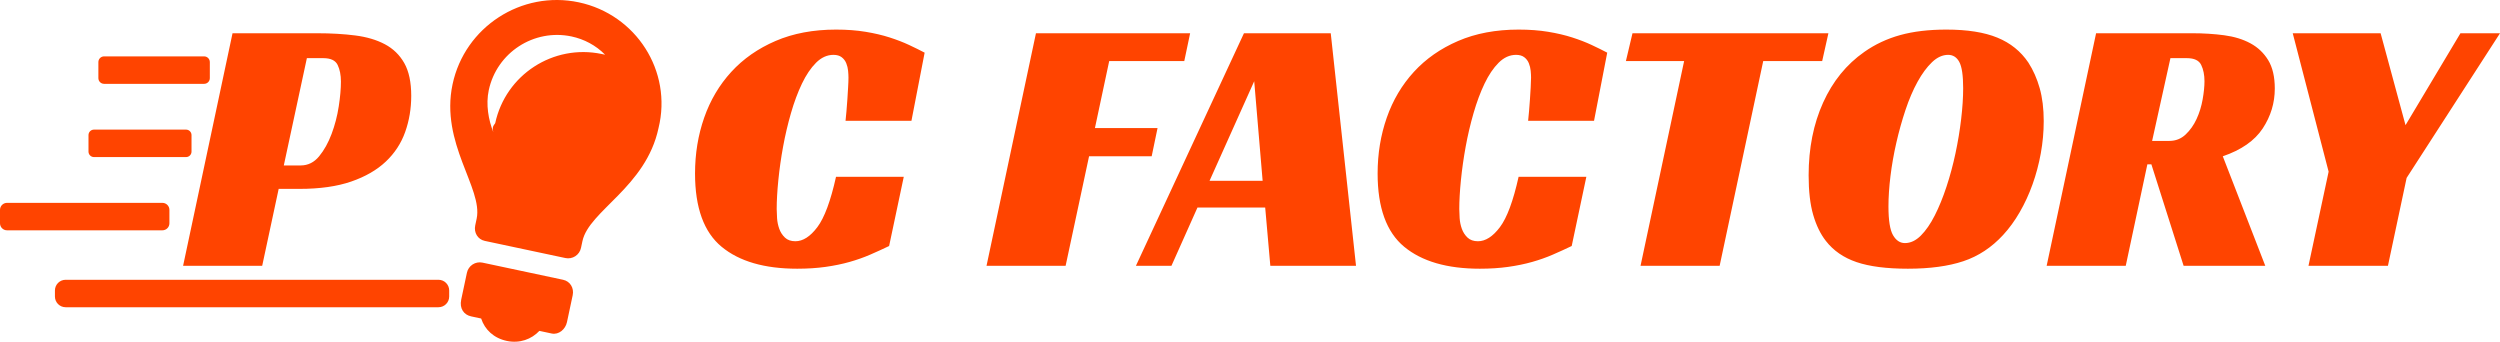 <?xml version="1.0" encoding="UTF-8" standalone="no"?><!-- Generator: Gravit.io --><svg xmlns="http://www.w3.org/2000/svg" xmlns:xlink="http://www.w3.org/1999/xlink" style="isolation:isolate" viewBox="765 526.004 136.54 18.664" width="136.54pt" height="18.664pt"><g><path d=" M 818.88 540.52 L 821.58 527.82 L 830 527.82 L 829.68 529.34 L 825.58 529.34 L 824.8 533 L 828.22 533 L 827.9 534.54 L 824.48 534.54 L 823.2 540.52 L 818.88 540.52 L 818.88 540.52 L 818.88 540.52 L 818.88 540.52 L 818.88 540.52 L 818.88 540.52 L 818.88 540.52 Z  M 833.5 530.44 L 831.06 535.88 L 833.96 535.88 L 833.5 530.44 L 833.5 530.44 L 833.5 530.44 L 833.5 530.44 L 833.5 530.44 L 833.5 530.44 L 833.5 530.44 Z  M 851.64 535.66 L 850.84 539.44 L 850.84 539.44 Q 850.34 539.68 849.81 539.91 L 849.81 539.91 L 849.81 539.91 Q 849.28 540.14 848.68 540.31 L 848.68 540.31 L 848.68 540.31 Q 848.08 540.48 847.37 540.58 L 847.37 540.58 L 847.37 540.58 Q 846.66 540.68 845.82 540.68 L 845.82 540.68 L 845.82 540.68 Q 843.14 540.68 841.69 539.48 L 841.69 539.48 L 841.69 539.48 Q 840.24 538.28 840.24 535.48 L 840.24 535.48 L 840.24 535.48 Q 840.24 533.86 840.74 532.43 L 840.74 532.43 L 840.74 532.43 Q 841.24 531 842.22 529.93 L 842.22 529.93 L 842.22 529.93 Q 843.2 528.86 844.64 528.24 L 844.64 528.24 L 844.64 528.24 Q 846.08 527.62 847.94 527.62 L 847.94 527.62 L 847.94 527.62 Q 848.82 527.62 849.55 527.74 L 849.55 527.74 L 849.55 527.74 Q 850.28 527.86 850.87 528.05 L 850.87 528.05 L 850.87 528.05 Q 851.46 528.24 851.93 528.46 L 851.93 528.46 L 851.93 528.46 Q 852.4 528.68 852.78 528.88 L 852.78 528.88 L 852.06 532.6 L 848.46 532.6 L 848.46 532.6 Q 848.48 532.4 848.51 532.08 L 848.51 532.08 L 848.51 532.08 Q 848.54 531.76 848.56 531.43 L 848.56 531.43 L 848.56 531.43 Q 848.58 531.1 848.6 530.78 L 848.6 530.78 L 848.6 530.78 Q 848.62 530.46 848.62 530.24 L 848.62 530.24 L 848.62 530.24 Q 848.62 530.08 848.6 529.87 L 848.6 529.87 L 848.6 529.87 Q 848.58 529.66 848.5 529.46 L 848.5 529.46 L 848.5 529.46 Q 848.42 529.26 848.25 529.13 L 848.25 529.13 L 848.25 529.13 Q 848.08 529 847.8 529 L 847.8 529 L 847.8 529 Q 847.28 529 846.85 529.43 L 846.85 529.43 L 846.85 529.43 Q 846.42 529.86 846.08 530.57 L 846.08 530.57 L 846.08 530.57 Q 845.74 531.28 845.48 532.18 L 845.48 532.18 L 845.48 532.18 Q 845.22 533.08 845.05 534.01 L 845.05 534.01 L 845.05 534.01 Q 844.88 534.94 844.79 535.84 L 844.79 535.84 L 844.79 535.84 Q 844.7 536.74 844.7 537.42 L 844.7 537.42 L 844.7 537.42 Q 844.7 537.62 844.72 537.92 L 844.72 537.92 L 844.72 537.92 Q 844.74 538.22 844.84 538.5 L 844.84 538.5 L 844.84 538.5 Q 844.94 538.78 845.15 538.98 L 845.15 538.98 L 845.15 538.98 Q 845.36 539.18 845.72 539.18 L 845.72 539.18 L 845.72 539.18 Q 846.34 539.18 846.92 538.41 L 846.92 538.41 L 846.92 538.41 Q 847.5 537.64 847.94 535.66 L 847.94 535.66 L 851.64 535.66 L 851.64 535.66 L 851.64 535.66 L 851.64 535.66 L 851.64 535.66 L 851.64 535.66 L 851.64 535.66 Z  M 864.86 527.82 L 864.52 529.34 L 861.3 529.34 L 858.92 540.52 L 854.6 540.52 L 856.98 529.34 L 853.8 529.34 L 854.16 527.82 L 864.86 527.82 L 864.86 527.82 L 864.86 527.82 L 864.86 527.82 L 864.86 527.82 L 864.86 527.82 L 864.86 527.82 Z  M 869.04 539.28 L 869.04 539.28 L 869.04 539.28 Q 869.5 539.28 869.91 538.87 L 869.91 538.87 L 869.91 538.87 Q 870.32 538.46 870.67 537.77 L 870.67 537.77 L 870.67 537.77 Q 871.02 537.08 871.31 536.2 L 871.31 536.2 L 871.31 536.2 Q 871.6 535.32 871.8 534.38 L 871.8 534.38 L 871.8 534.38 Q 872 533.44 872.11 532.51 L 872.11 532.51 L 872.11 532.51 Q 872.22 531.58 872.22 530.82 L 872.22 530.82 L 872.22 530.82 Q 872.22 529.78 872.01 529.39 L 872.01 529.39 L 872.01 529.39 Q 871.8 529 871.4 529 L 871.4 529 L 871.4 529 Q 870.94 529 870.52 529.4 L 870.52 529.4 L 870.52 529.4 Q 870.1 529.8 869.73 530.47 L 869.73 530.47 L 869.73 530.47 Q 869.36 531.14 869.07 532.01 L 869.07 532.01 L 869.07 532.01 Q 868.78 532.88 868.57 533.8 L 868.57 533.8 L 868.57 533.8 Q 868.36 534.72 868.25 535.62 L 868.25 535.62 L 868.25 535.62 Q 868.14 536.52 868.14 537.28 L 868.14 537.28 L 868.14 537.28 Q 868.14 538.42 868.39 538.85 L 868.39 538.85 L 868.39 538.85 Q 868.64 539.28 869.04 539.28 L 869.04 539.28 L 869.04 539.28 L 869.04 539.28 L 869.04 539.28 L 869.04 539.28 Z  M 882.54 533.7 L 883.48 533.7 L 883.48 533.7 Q 884 533.7 884.37 533.35 L 884.37 533.35 L 884.37 533.35 Q 884.74 533 884.97 532.5 L 884.97 532.5 L 884.97 532.5 Q 885.2 532 885.3 531.43 L 885.3 531.43 L 885.3 531.43 Q 885.4 530.86 885.4 530.44 L 885.4 530.44 L 885.4 530.44 Q 885.4 529.92 885.22 529.55 L 885.22 529.55 L 885.22 529.55 Q 885.04 529.18 884.44 529.18 L 884.44 529.18 L 883.54 529.18 L 882.54 533.7 L 882.54 533.7 L 882.54 533.7 L 882.54 533.7 L 882.54 533.7 L 882.54 533.7 L 882.54 533.7 Z  M 901.54 527.82 L 896.44 535.72 L 895.42 540.52 L 891.08 540.52 L 892.18 535.38 L 890.22 527.82 L 895.02 527.82 L 896.38 532.84 L 899.38 527.82 L 901.54 527.82 L 901.54 527.82 L 901.54 527.82 L 901.54 527.82 L 901.54 527.82 L 901.54 527.82 L 901.54 527.82 Z  M 814.36 535.66 L 813.56 539.44 L 813.56 539.44 Q 813.06 539.68 812.53 539.91 L 812.53 539.91 L 812.53 539.91 Q 812 540.14 811.4 540.31 L 811.4 540.31 L 811.4 540.31 Q 810.8 540.48 810.09 540.58 L 810.09 540.58 L 810.09 540.58 Q 809.38 540.68 808.54 540.68 L 808.54 540.68 L 808.54 540.68 Q 805.86 540.68 804.41 539.48 L 804.41 539.48 L 804.41 539.48 Q 802.96 538.28 802.96 535.48 L 802.96 535.48 L 802.96 535.48 Q 802.96 533.86 803.46 532.43 L 803.46 532.43 L 803.46 532.43 Q 803.96 531 804.94 529.93 L 804.94 529.93 L 804.94 529.93 Q 805.92 528.86 807.36 528.24 L 807.36 528.24 L 807.36 528.24 Q 808.8 527.62 810.66 527.62 L 810.66 527.62 L 810.66 527.62 Q 811.54 527.62 812.27 527.74 L 812.27 527.74 L 812.27 527.74 Q 813 527.86 813.59 528.05 L 813.59 528.05 L 813.59 528.05 Q 814.18 528.24 814.65 528.46 L 814.65 528.46 L 814.65 528.46 Q 815.12 528.68 815.5 528.88 L 815.5 528.88 L 814.78 532.6 L 811.18 532.6 L 811.18 532.6 Q 811.2 532.4 811.23 532.08 L 811.23 532.08 L 811.23 532.08 Q 811.26 531.76 811.28 531.43 L 811.28 531.43 L 811.28 531.43 Q 811.3 531.1 811.32 530.78 L 811.32 530.78 L 811.32 530.78 Q 811.34 530.46 811.34 530.24 L 811.34 530.24 L 811.34 530.24 Q 811.34 530.08 811.32 529.87 L 811.32 529.87 L 811.32 529.87 Q 811.3 529.66 811.22 529.46 L 811.22 529.46 L 811.22 529.46 Q 811.14 529.26 810.97 529.13 L 810.97 529.13 L 810.97 529.13 Q 810.8 529 810.52 529 L 810.52 529 L 810.52 529 Q 810 529 809.57 529.43 L 809.57 529.43 L 809.57 529.43 Q 809.14 529.86 808.8 530.57 L 808.8 530.57 L 808.8 530.57 Q 808.46 531.28 808.2 532.18 L 808.2 532.18 L 808.2 532.18 Q 807.94 533.08 807.77 534.01 L 807.77 534.01 L 807.77 534.01 Q 807.6 534.94 807.51 535.84 L 807.51 535.84 L 807.51 535.84 Q 807.42 536.74 807.42 537.42 L 807.42 537.42 L 807.42 537.42 Q 807.42 537.62 807.44 537.92 L 807.44 537.92 L 807.44 537.92 Q 807.46 538.22 807.56 538.5 L 807.56 538.5 L 807.56 538.5 Q 807.66 538.78 807.87 538.98 L 807.87 538.98 L 807.87 538.98 Q 808.08 539.18 808.44 539.18 L 808.44 539.18 L 808.44 539.18 Q 809.06 539.18 809.64 538.41 L 809.64 538.41 L 809.64 538.41 Q 810.22 537.64 810.66 535.66 L 810.66 535.66 L 814.36 535.66 L 814.36 535.66 L 814.36 535.66 L 814.36 535.66 L 814.36 535.66 L 814.36 535.66 L 814.36 535.66 Z  M 780.5 535.04 L 781.42 535.04 L 781.42 535.04 Q 782.02 535.04 782.43 534.54 L 782.43 534.54 L 782.43 534.54 Q 782.84 534.04 783.11 533.32 L 783.11 533.32 L 783.11 533.32 Q 783.38 532.6 783.5 531.82 L 783.5 531.82 L 783.5 531.82 Q 783.62 531.04 783.62 530.46 L 783.62 530.46 L 783.62 530.46 Q 783.62 529.92 783.44 529.55 L 783.44 529.55 L 783.44 529.55 Q 783.26 529.18 782.66 529.18 L 782.66 529.18 L 781.76 529.18 L 780.5 535.04 L 780.5 535.04 L 780.5 535.04 L 780.5 535.04 L 780.5 535.04 L 780.5 535.04 L 780.5 535.04 Z  M 796.215 527.995 C 796.9 528.141 797.542 528.477 798.048 528.992 L 797.864 528.953 C 795.215 528.399 792.616 530.087 792.046 532.732 C 791.906 532.907 791.885 533.005 791.942 533.221 C 791.678 532.55 791.527 531.715 791.694 530.931 C 792.134 528.874 794.156 527.561 796.215 527.995 L 796.215 527.995 L 796.215 527.995 L 796.215 527.995 L 796.215 527.995 L 796.215 527.995 L 796.215 527.995 Z  M 791.352 540.348 C 791.166 540.308 790.972 540.344 790.812 540.448 C 790.652 540.552 790.54 540.715 790.501 540.901 L 790.189 542.369 C 790.085 542.858 790.339 543.2 790.73 543.283 L 791.279 543.4 C 791.477 544.008 791.969 544.473 792.681 544.624 C 793.38 544.772 794.028 544.535 794.458 544.075 L 795.131 544.219 C 795.521 544.301 795.883 543.987 795.966 543.596 L 796.278 542.129 C 796.361 541.74 796.143 541.367 795.754 541.284 L 791.352 540.348 L 791.352 540.348 L 791.352 540.348 L 791.352 540.348 L 791.352 540.348 L 791.352 540.348 Z  M 768.585 541.284 L 788.948 541.284 C 789.271 541.284 789.533 541.546 789.533 541.869 L 789.533 542.199 C 789.533 542.522 789.271 542.784 788.948 542.784 L 768.585 542.784 C 768.262 542.784 768 542.522 768 542.199 L 768 541.869 C 768 541.546 768.262 541.284 768.585 541.284 L 768.585 541.284 L 768.585 541.284 L 768.585 541.284 Z  M 765.384 537.083 L 773.869 537.083 C 774.081 537.083 774.253 537.255 774.253 537.467 L 774.253 538.2 C 774.253 538.411 774.081 538.583 773.869 538.583 L 765.384 538.583 C 765.172 538.583 765 538.411 765 538.2 L 765 537.467 C 765 537.255 765.172 537.083 765.384 537.083 L 765.384 537.083 L 765.384 537.083 Z  M 770.685 529.083 L 776.149 529.083 C 776.32 529.083 776.46 529.223 776.46 529.395 L 776.46 530.272 C 776.46 530.444 776.32 530.583 776.149 530.583 L 770.685 530.583 C 770.513 530.583 770.373 530.444 770.373 530.272 L 770.373 529.395 C 770.373 529.223 770.513 529.083 770.685 529.083 L 770.685 529.083 Z  M 837.68 527.82 L 839.06 540.52 L 834.38 540.52 L 834.1 537.34 L 830.4 537.34 L 828.98 540.52 L 827.04 540.52 L 832.94 527.82 L 837.68 527.82 L 837.68 527.82 L 837.68 527.82 L 837.68 527.82 L 837.68 527.82 L 837.68 527.82 L 837.68 527.82 Z  M 871.3 527.62 L 871.3 527.62 L 871.3 527.62 Q 873.02 527.62 874.09 528.06 L 874.09 528.06 L 874.09 528.06 Q 875.16 528.5 875.78 529.42 L 875.78 529.42 L 875.78 529.42 Q 876.18 530.04 876.4 530.82 L 876.4 530.82 L 876.4 530.82 Q 876.62 531.6 876.62 532.62 L 876.62 532.62 L 876.62 532.62 Q 876.62 533.5 876.46 534.38 L 876.46 534.38 L 876.46 534.38 Q 876.3 535.26 876.01 536.07 L 876.01 536.07 L 876.01 536.07 Q 875.72 536.88 875.31 537.59 L 875.31 537.59 L 875.31 537.59 Q 874.9 538.3 874.4 538.84 L 874.4 538.84 L 874.4 538.84 Q 873.46 539.86 872.23 540.27 L 872.23 540.27 L 872.23 540.27 Q 871 540.68 869.2 540.68 L 869.2 540.68 L 869.2 540.68 Q 867.46 540.68 866.4 540.32 L 866.4 540.32 L 866.4 540.32 Q 865.34 539.96 864.72 539.16 L 864.72 539.16 L 864.72 539.16 Q 864.28 538.6 864.03 537.74 L 864.03 537.74 L 864.03 537.74 Q 863.78 536.88 863.78 535.58 L 863.78 535.58 L 863.78 535.58 Q 863.78 533.36 864.57 531.61 L 864.57 531.61 L 864.57 531.61 Q 865.36 529.86 866.82 528.84 L 866.82 528.84 L 866.82 528.84 Q 867.7 528.22 868.78 527.92 L 868.78 527.92 L 868.78 527.92 Q 869.86 527.62 871.3 527.62 L 871.3 527.62 L 871.3 527.62 L 871.3 527.62 L 871.3 527.62 L 871.3 527.62 Z  M 889.24 530.84 L 889.24 530.84 L 889.24 530.84 Q 889.24 532.02 888.58 533.02 L 888.58 533.02 L 888.58 533.02 Q 887.92 534.02 886.4 534.54 L 886.4 534.54 L 888.72 540.52 L 884.26 540.52 L 882.5 534.98 L 882.28 534.98 L 881.1 540.52 L 876.78 540.52 L 879.48 527.82 L 884.74 527.82 L 884.74 527.82 Q 885.66 527.82 886.48 527.93 L 886.48 527.93 L 886.48 527.93 Q 887.3 528.04 887.91 528.37 L 887.91 528.37 L 887.91 528.37 Q 888.52 528.7 888.88 529.29 L 888.88 529.29 L 888.88 529.29 Q 889.24 529.88 889.24 530.84 L 889.24 530.84 L 889.24 530.84 L 889.24 530.84 L 889.24 530.84 L 889.24 530.84 Z  M 781.36 536.32 L 780.22 536.32 L 779.32 540.52 L 775 540.52 L 777.7 527.82 L 782.32 527.82 L 782.32 527.82 Q 783.46 527.82 784.4 527.94 L 784.4 527.94 L 784.4 527.94 Q 785.34 528.06 786.02 528.42 L 786.02 528.42 L 786.02 528.42 Q 786.7 528.78 787.08 529.45 L 787.08 529.45 L 787.08 529.45 Q 787.46 530.12 787.46 531.24 L 787.46 531.24 L 787.46 531.24 Q 787.46 532.28 787.13 533.21 L 787.13 533.21 L 787.13 533.21 Q 786.8 534.14 786.07 534.83 L 786.07 534.83 L 786.07 534.83 Q 785.34 535.52 784.18 535.92 L 784.18 535.92 L 784.18 535.92 Q 783.02 536.32 781.36 536.32 L 781.36 536.32 L 781.36 536.32 L 781.36 536.32 L 781.36 536.32 L 781.36 536.32 L 781.36 536.32 L 781.36 536.32 Z  M 796.611 526.131 C 793.481 525.466 790.382 527.478 789.717 530.607 C 789.031 533.836 791.386 536.285 791.033 537.947 L 790.955 538.314 C 790.872 538.704 791.089 539.079 791.478 539.161 L 795.88 540.097 C 796.066 540.137 796.261 540.101 796.421 539.997 C 796.581 539.893 796.693 539.729 796.732 539.542 L 796.81 539.175 C 797.163 537.513 800.279 536.227 800.966 532.998 C 801.731 529.891 799.741 526.796 796.611 526.131 L 796.611 526.131 L 796.611 526.131 L 796.611 526.131 L 796.611 526.131 L 796.611 526.131 Z  M 770.133 533.083 L 775.161 533.083 C 775.326 533.083 775.46 533.217 775.46 533.383 L 775.46 534.284 C 775.46 534.449 775.326 534.583 775.161 534.583 L 770.133 534.583 C 769.967 534.583 769.833 534.449 769.833 534.284 L 769.833 533.383 C 769.833 533.217 769.967 533.083 770.133 533.083 Z " fill-rule="evenodd" fill="rgb(255,68,0)"/></g></svg>